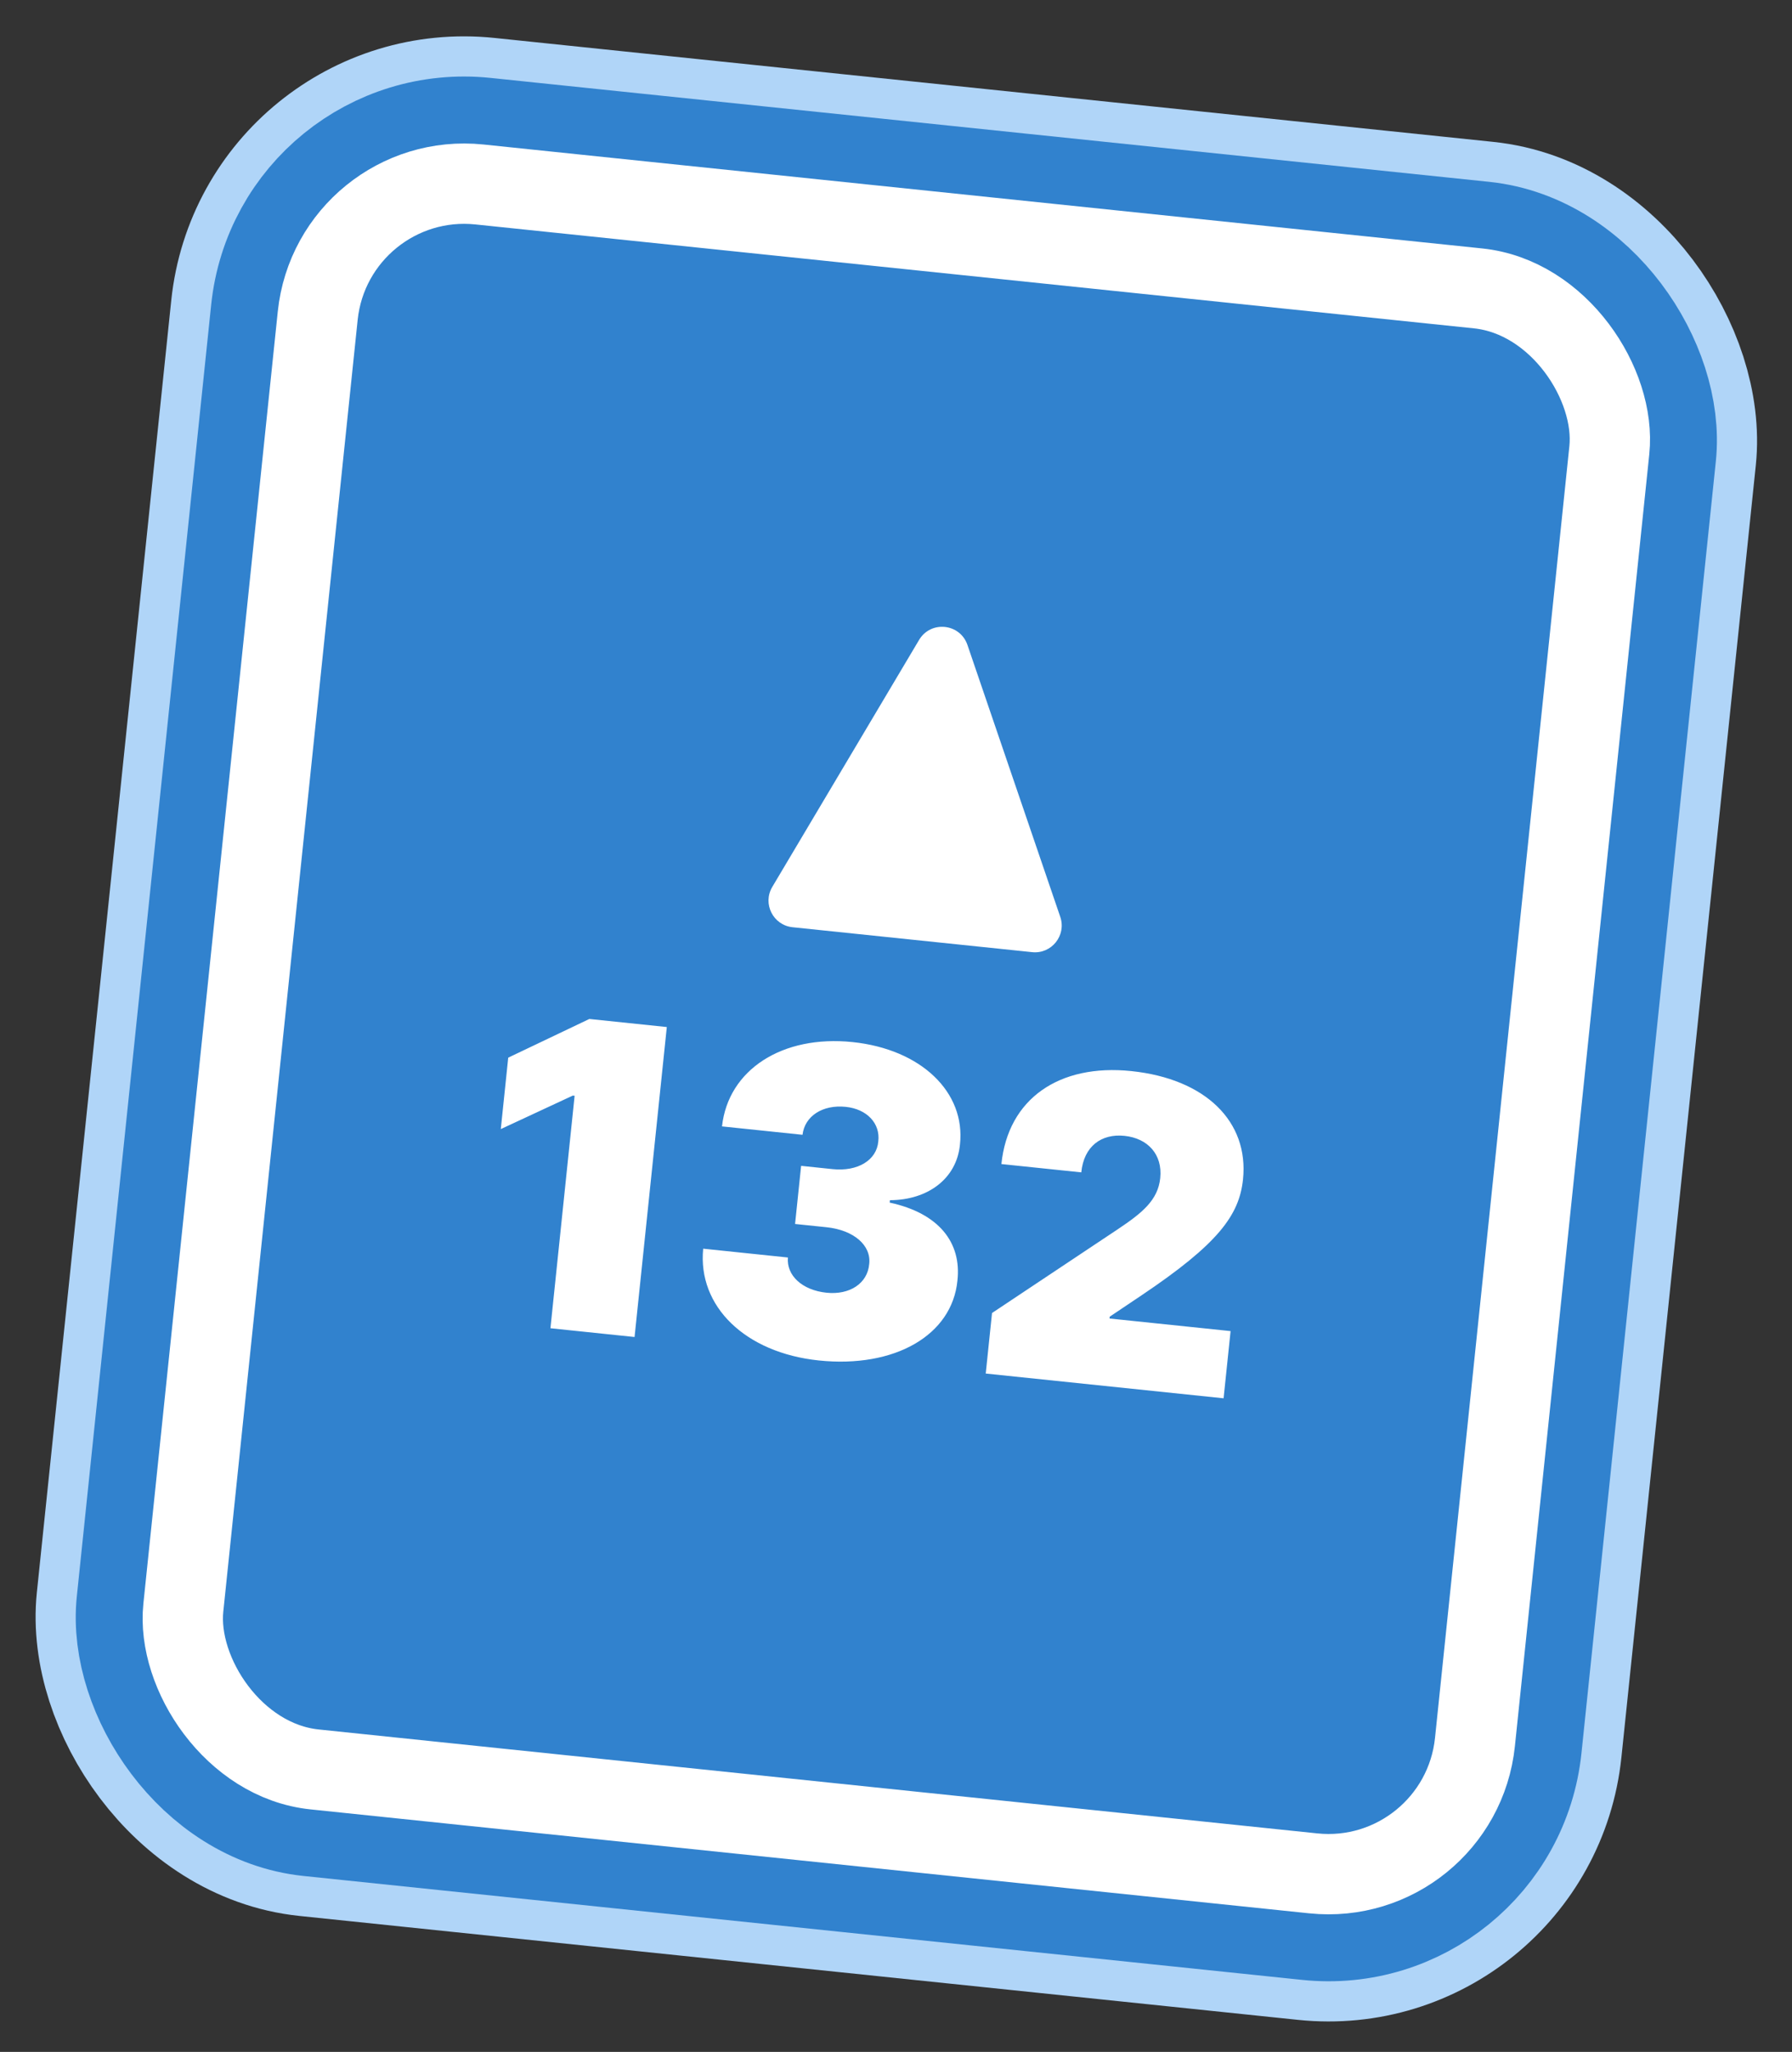 <svg width="152" height="174" viewBox="0 0 152 174" fill="none" xmlns="http://www.w3.org/2000/svg">
<rect x="0" y="0" width="152" height="174" fill="#333333" stroke="none"/>
<rect x="31.278" y="18.09" width="103.334" height="128.316" rx="9.084" transform="rotate(5.94 31.278 18.09)" fill="#3182CE"/>
<rect x="24.194" y="9.362" width="119.232" height="144.214" rx="17.033" transform="rotate(5.94 24.194 9.362)" fill="#3182CE" stroke="#B0D5F8" stroke-width="15.898"/>
<rect x="25.712" y="11.232" width="115.825" height="140.807" rx="15.33" transform="rotate(5.94 25.712 11.232)" fill="#3182CE" stroke="#3182CE" stroke-width="12.491"/>
<rect x="28.242" y="14.35" width="110.148" height="135.13" rx="12.491" transform="rotate(5.94 28.242 14.35)" fill="#3182CE" stroke="white" stroke-width="6.813"/>
<path d="M56.56 87.093L49.989 86.409L43.109 89.689L42.478 95.747L48.586 92.906L48.74 92.921L46.689 112.635L53.825 113.378L56.56 87.093ZM69.452 115.367C75.883 116.036 80.754 113.234 81.21 108.598C81.571 105.38 79.651 102.884 75.464 101.981L75.485 101.776C78.651 101.768 81.146 99.99 81.426 97.049C81.912 92.623 78.14 88.975 72.313 88.368C66.358 87.749 61.769 90.709 61.242 95.519L68.07 96.23C68.261 94.641 69.778 93.657 71.742 93.862C73.539 94.048 74.683 95.27 74.498 96.795C74.358 98.389 72.752 99.364 70.621 99.142L67.952 98.864L67.439 103.793L70.109 104.07C72.419 104.311 73.919 105.608 73.727 107.197C73.584 108.83 72.079 109.828 70.102 109.622C68.048 109.409 66.699 108.166 66.832 106.636L59.645 105.888C59.16 110.793 63.228 114.719 69.452 115.367ZM83.611 116.477L103.787 118.576L104.38 112.877L94.112 111.809L94.128 111.655L96.806 109.858C103.319 105.489 105.116 103.055 105.433 100.013C105.943 95.11 102.26 91.484 95.958 90.828C89.836 90.191 85.503 93.178 84.94 98.712L91.717 99.417C91.934 97.208 93.41 96.116 95.386 96.321C97.35 96.526 98.622 97.891 98.412 99.906C98.219 101.767 96.9 102.849 94.795 104.252L84.145 111.343L83.611 116.477Z" fill="white"/>
<path d="M77.959 54.264C78.948 52.599 81.434 52.858 82.06 54.691L89.933 77.75C90.469 79.319 89.198 80.915 87.549 80.743L67.225 78.629C65.576 78.457 64.66 76.634 65.507 75.209L77.959 54.264Z" fill="white"/>
</svg>
